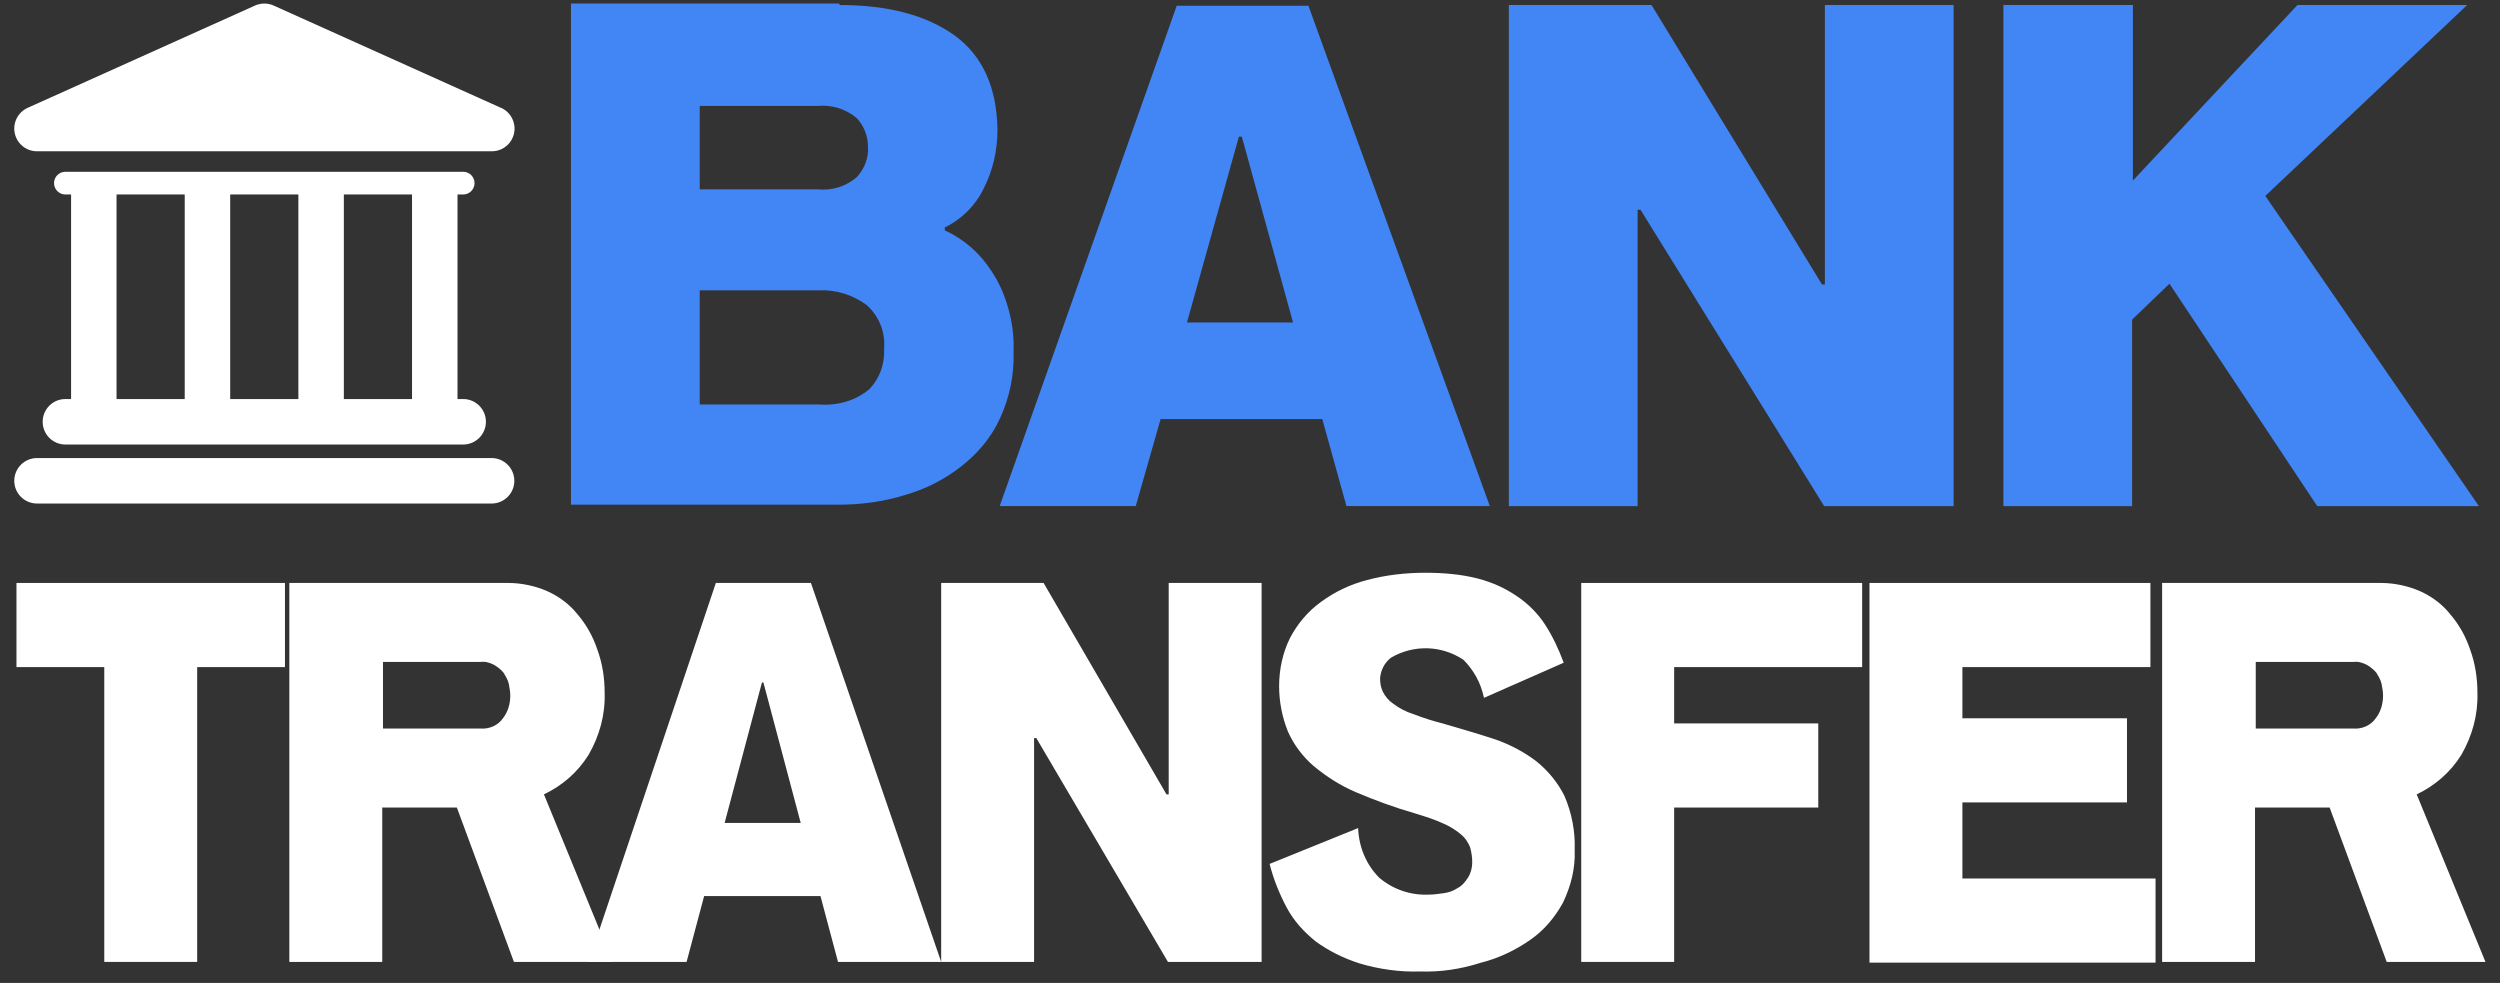 <svg width="117" height="46" viewBox="0 0 117 46" fill="none" xmlns="http://www.w3.org/2000/svg">
<rect x="0" y="0" width="117" height="46" fill="#333333" stroke="none"/>
<path d="M39.287 0.235C41.581 0.235 43.361 0.714 44.696 1.673C45.997 2.631 46.648 4.103 46.682 6.055C46.682 7.014 46.477 7.972 46.032 8.828C45.655 9.616 45.004 10.266 44.217 10.643V10.78C45.107 11.191 45.86 11.841 46.408 12.697C46.751 13.21 46.99 13.758 47.161 14.34C47.367 15.025 47.469 15.778 47.435 16.497C47.469 17.593 47.23 18.654 46.785 19.613C46.374 20.503 45.723 21.256 44.97 21.838C44.183 22.454 43.292 22.899 42.334 23.173C41.341 23.482 40.28 23.619 39.253 23.619H26.722V0.166H39.287V0.235ZM32.748 8.862H38.26C38.944 8.931 39.595 8.725 40.108 8.28C40.451 7.904 40.656 7.39 40.622 6.877C40.622 6.397 40.451 5.918 40.108 5.541C39.595 5.096 38.91 4.891 38.26 4.959H32.748V8.862ZM32.748 18.928H38.328C39.184 18.997 40.04 18.757 40.691 18.209C41.17 17.695 41.41 17.045 41.375 16.326C41.444 15.539 41.136 14.785 40.554 14.272C39.903 13.793 39.116 13.553 38.328 13.587H32.748V18.928Z" fill="#4285F4"/>
<path d="M53.153 23.685H46.785L55.07 0.267H61.233L69.724 23.685H63.013L61.883 19.611H54.317L53.153 23.685ZM58.117 6.396H57.98L55.55 15.092H60.514L58.117 6.396Z" fill="#4285F4"/>
<path d="M76.777 9.82H76.64V23.686H70.614V0.234H77.29L85.268 13.312H85.404V0.234H91.43V23.686H85.37L76.777 9.82Z" fill="#4285F4"/>
<path d="M99.819 0.234V8.451L107.522 0.234H115.465L106.016 9.17L116.013 23.686H108.446L101.531 13.278L99.784 14.956V23.686H93.759V0.234H99.819Z" fill="#4285F4"/>
<path d="M13.336 27.282V31.22H9.228V45.017H4.88V31.22H0.771V27.282H13.336Z" fill="white"/>
<path d="M23.778 27.282C24.394 27.282 25.045 27.419 25.593 27.659C26.14 27.898 26.654 28.275 27.031 28.754C27.441 29.234 27.75 29.782 27.955 30.398C28.195 31.048 28.297 31.733 28.297 32.418C28.332 33.445 28.058 34.438 27.544 35.328C27.031 36.15 26.312 36.766 25.456 37.177L28.674 45.017H24.052L21.381 37.793H17.889V45.017H13.541V27.282H23.778ZM22.477 34.095C22.888 34.13 23.299 33.958 23.538 33.616C23.778 33.308 23.881 32.931 23.881 32.555C23.881 32.383 23.846 32.178 23.812 32.007C23.778 31.836 23.675 31.665 23.573 31.493C23.47 31.356 23.299 31.22 23.128 31.117C22.922 31.014 22.717 30.946 22.477 30.98H17.924V34.095H22.477Z" fill="white"/>
<path d="M32.132 45.017H27.544L33.502 27.282H37.952L44.047 45.017H39.219L38.398 41.936H32.954L32.132 45.017ZM35.727 31.938H35.659L33.913 38.512H37.473L35.727 31.938Z" fill="white"/>
<path d="M48.498 34.54H48.395V45.017H44.047V27.282H48.84L54.592 37.177H54.695V27.282H59.043V45.017H54.66L48.498 34.54Z" fill="white"/>
<path d="M66.471 45.464C65.512 45.498 64.553 45.361 63.629 45.088C62.876 44.848 62.191 44.505 61.575 44.06C61.027 43.615 60.547 43.102 60.205 42.451C59.863 41.801 59.589 41.116 59.418 40.431L63.56 38.754C63.595 39.644 63.937 40.466 64.553 41.082C65.204 41.63 66.025 41.904 66.847 41.869C67.087 41.869 67.326 41.835 67.566 41.801C67.806 41.767 68.011 41.698 68.217 41.561C68.422 41.459 68.559 41.287 68.696 41.082C68.833 40.876 68.901 40.602 68.901 40.363C68.901 40.123 68.867 39.884 68.799 39.644C68.696 39.404 68.559 39.199 68.388 39.062C68.148 38.856 67.874 38.685 67.566 38.548C67.121 38.343 66.676 38.206 66.231 38.069C65.272 37.795 64.348 37.453 63.458 37.076C62.739 36.768 62.088 36.357 61.472 35.844C60.958 35.398 60.547 34.851 60.274 34.234C60 33.55 59.863 32.831 59.863 32.112C59.863 31.324 60.034 30.537 60.376 29.852C60.719 29.202 61.198 28.62 61.814 28.175C62.465 27.695 63.184 27.353 63.971 27.148C64.861 26.908 65.786 26.805 66.71 26.805C67.532 26.805 68.388 26.874 69.175 27.079C69.826 27.25 70.442 27.524 70.99 27.901C71.503 28.243 71.948 28.688 72.291 29.202C72.667 29.784 72.941 30.366 73.181 31.016L69.449 32.66C69.312 31.975 68.97 31.359 68.49 30.879C67.463 30.195 66.162 30.16 65.101 30.777C64.793 31.016 64.622 31.359 64.588 31.735C64.588 31.975 64.622 32.18 64.724 32.386C64.827 32.591 64.998 32.797 65.204 32.934C65.478 33.139 65.786 33.31 66.128 33.413C66.642 33.618 67.121 33.755 67.635 33.892C68.456 34.132 69.278 34.371 69.997 34.611C70.682 34.851 71.332 35.193 71.914 35.638C72.462 36.083 72.907 36.631 73.215 37.247C73.558 38.035 73.729 38.925 73.695 39.781C73.729 40.637 73.523 41.459 73.147 42.246C72.77 42.931 72.257 43.547 71.606 43.992C70.921 44.471 70.134 44.848 69.312 45.053C68.353 45.361 67.395 45.498 66.471 45.464Z" fill="white"/>
<path d="M78.35 33.856H85.095V37.793H78.35V45.017H74.002V27.282H87.149V31.22H78.35V33.856Z" fill="white"/>
<path d="M87.492 27.282H100.639V31.22H91.84V33.616H99.543V37.553H91.84V41.114H100.879V45.051H87.492V27.282Z" fill="white"/>
<path d="M111.424 27.282C112.04 27.282 112.691 27.419 113.238 27.659C113.786 27.898 114.3 28.275 114.676 28.754C115.087 29.234 115.395 29.782 115.601 30.398C115.84 31.048 115.943 31.733 115.943 32.418C115.977 33.445 115.703 34.438 115.19 35.328C114.676 36.15 113.957 36.766 113.101 37.177L116.32 45.017H111.698L109.027 37.793H105.535V45.017H101.187V27.282H111.424ZM110.123 34.095C110.534 34.13 110.945 33.958 111.184 33.616C111.424 33.308 111.527 32.931 111.527 32.555C111.527 32.383 111.492 32.178 111.458 32.007C111.424 31.836 111.321 31.665 111.218 31.493C111.116 31.356 110.944 31.22 110.773 31.117C110.568 31.014 110.362 30.946 110.123 30.98H105.569V34.095H110.123Z" fill="white"/>
<path d="M23.007 21.437H1.732C1.144 21.437 0.668 21.914 0.668 22.502C0.668 23.089 1.144 23.565 1.732 23.565H23.007C23.595 23.565 24.071 23.089 24.071 22.502C24.07 21.914 23.594 21.437 23.007 21.437Z" fill="white"/>
<path d="M3.061 18.675C2.473 18.675 1.997 19.151 1.997 19.739C1.997 20.327 2.473 20.804 3.061 20.804H21.677C22.264 20.804 22.741 20.327 22.741 19.739C22.741 19.151 22.264 18.675 21.677 18.675H21.411V9.102H21.677C21.971 9.102 22.208 8.863 22.208 8.57C22.208 8.277 21.97 8.039 21.677 8.039H3.061C2.767 8.039 2.529 8.277 2.529 8.57C2.529 8.863 2.767 9.102 3.061 9.102H3.327V18.675L3.061 18.675ZM19.283 9.102V18.675H16.092V9.102H19.283ZM13.964 9.102V18.675H10.773V9.102H13.964ZM5.454 9.102H8.645V18.675H5.454V9.102Z" fill="white"/>
<path d="M1.732 7.08H23.007C23.01 7.08 23.014 7.08 23.017 7.08C23.606 7.08 24.081 6.604 24.081 6.016C24.081 5.549 23.78 5.153 23.363 5.01L12.807 0.26C12.529 0.135 12.212 0.135 11.934 0.26L1.296 5.046C0.838 5.253 0.586 5.75 0.692 6.24C0.797 6.73 1.23 7.08 1.732 7.08Z" fill="white"/>
</svg>
